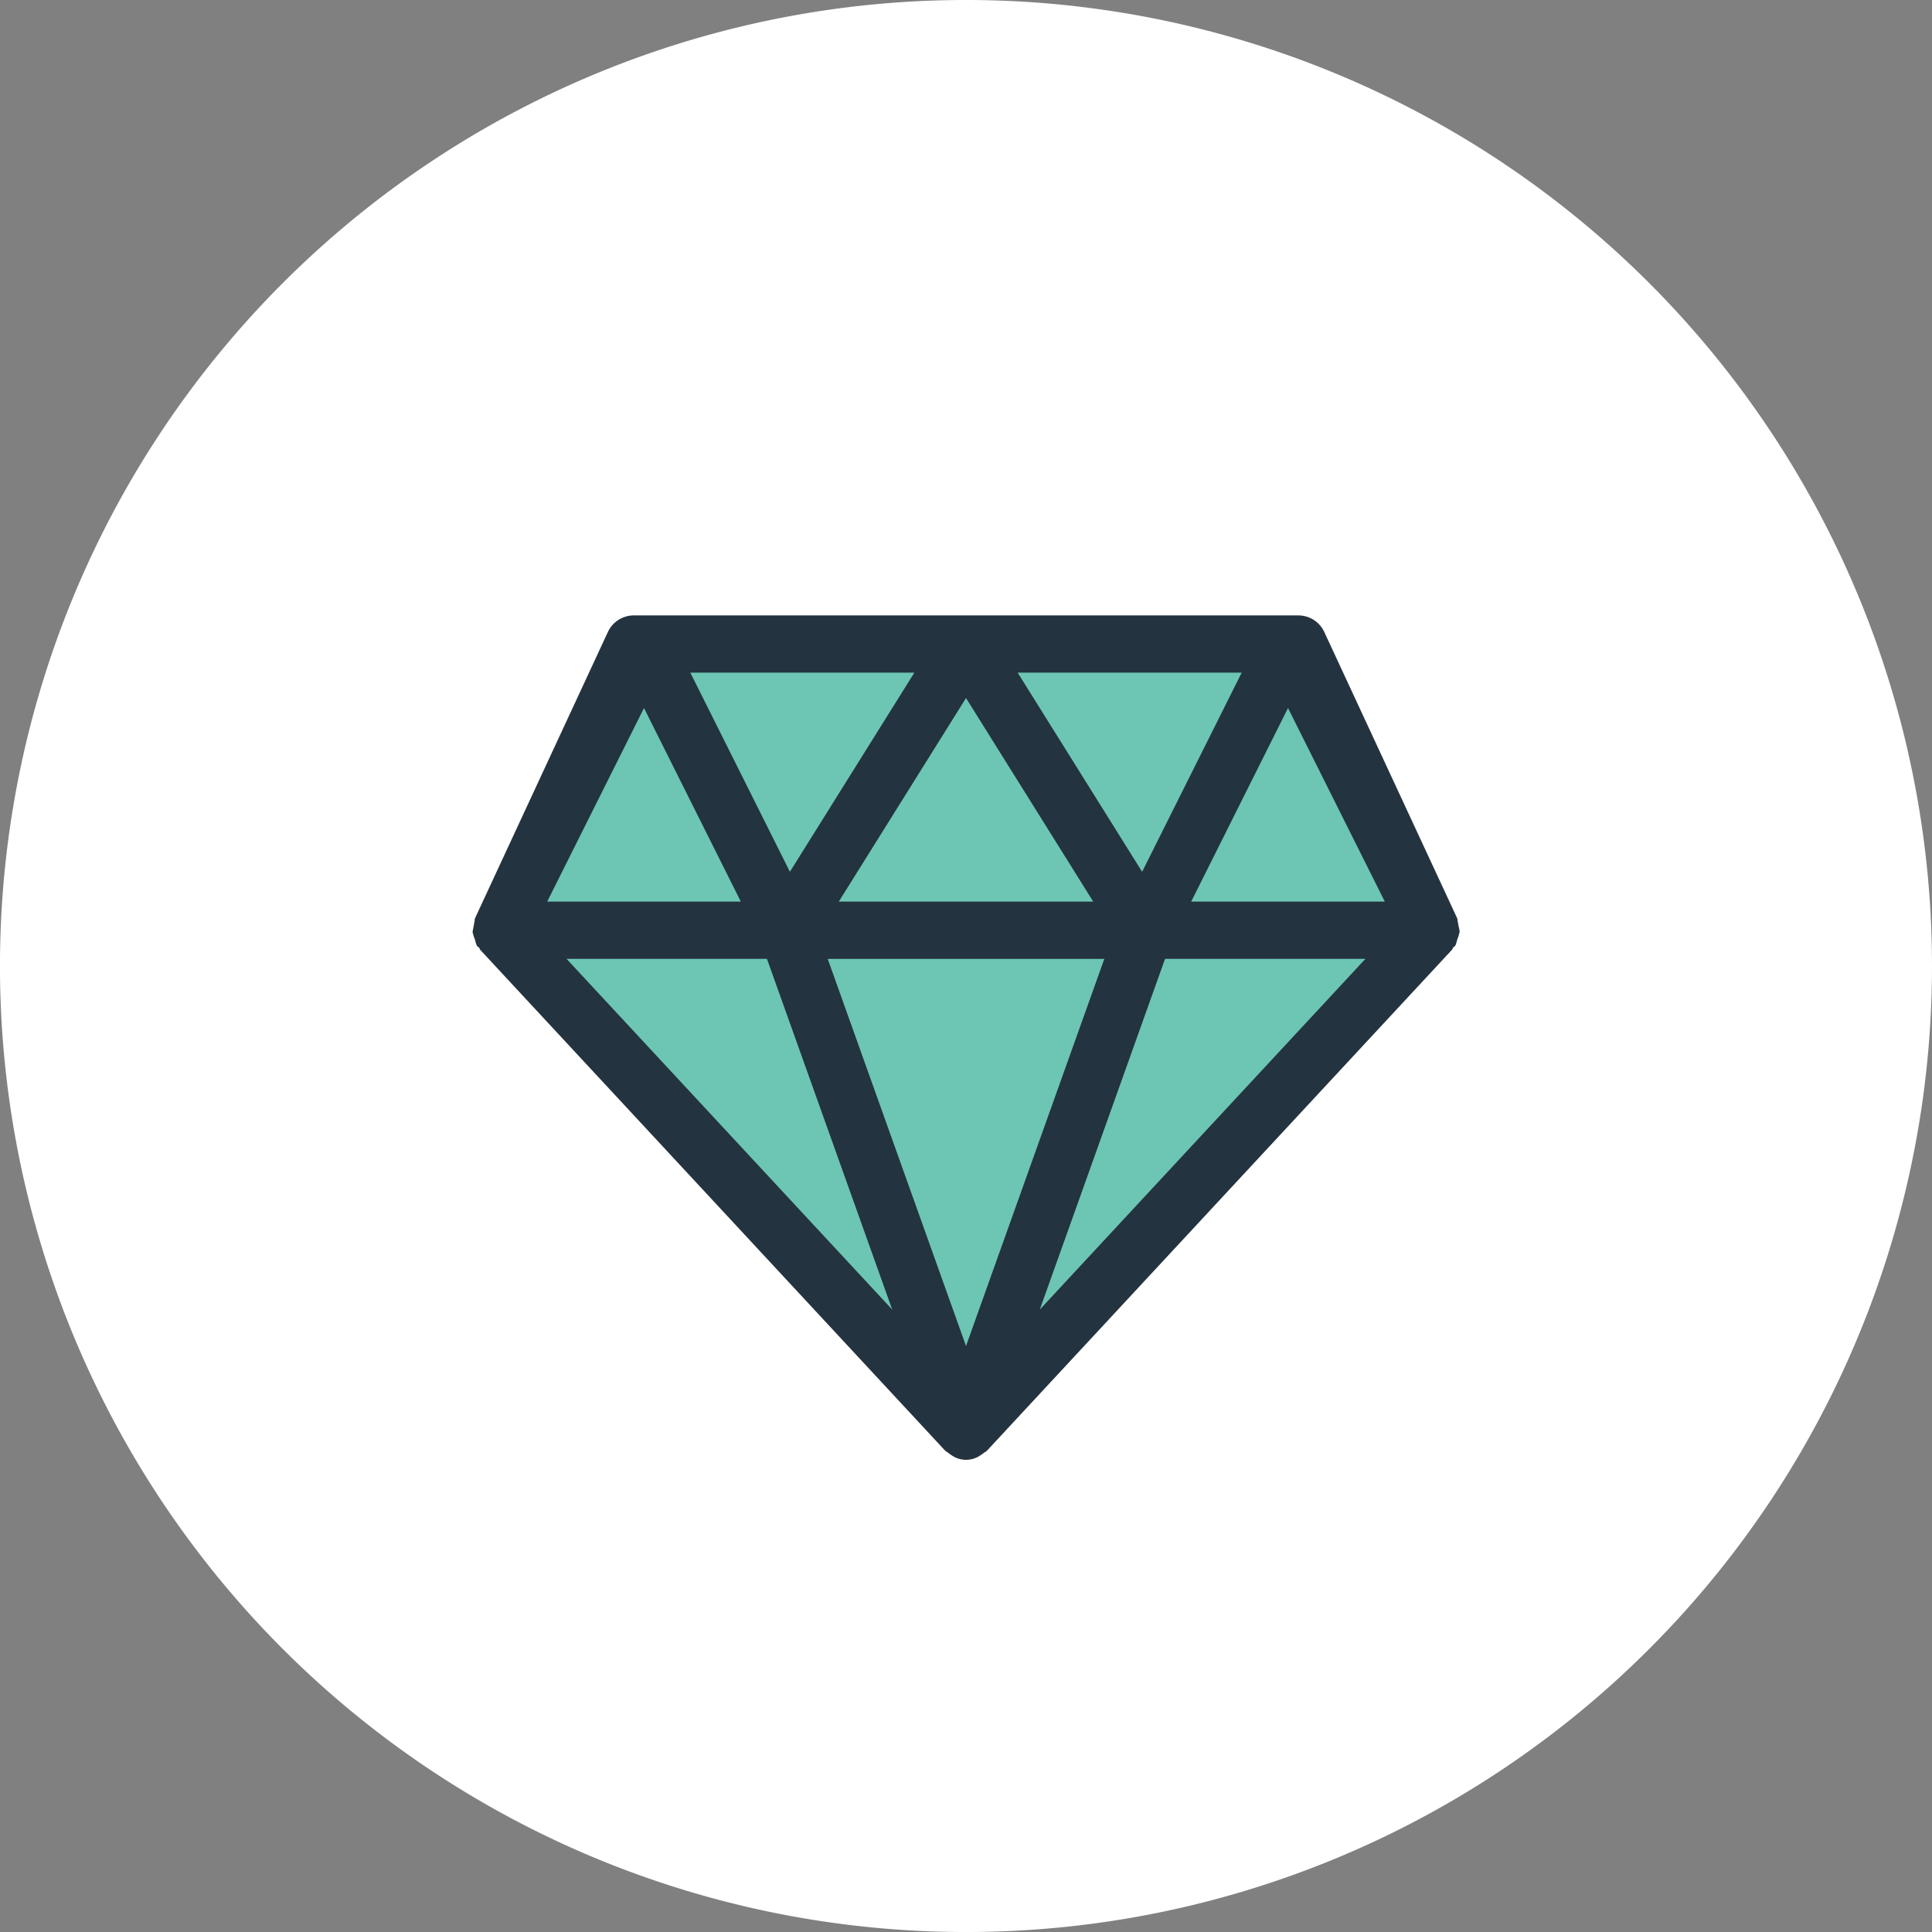 <svg id="Ebene_1" data-name="Ebene 1" xmlns="http://www.w3.org/2000/svg" xmlns:xlink="http://www.w3.org/1999/xlink" viewBox="0 0 85.039 85.039"><rect x="0" y="0" width="85.039" height="85.039" fill="#808080" stroke="none"/><defs><style>.cls-1{fill:none;}.cls-2{clip-path:url(#clip-path);}.cls-3{fill:#fff;}.cls-4{fill:#6cc6b3;}.cls-5{fill:#243340;}</style><clipPath id="clip-path"><rect class="cls-1" width="85.039" height="85.039"/></clipPath></defs><title>lucid-logo</title><g class="cls-2"><path class="cls-3" d="M85.039,42.52A42.52,42.52,0,1,1,42.52,0,42.518,42.518,0,0,1,85.039,42.52"/></g><polygon class="cls-4" points="57.143 28.347 27.896 28.347 22.047 40.945 42.519 62.992 62.992 40.945 57.143 28.347"/><g class="cls-2"><path class="cls-5" d="M45.767,57.643l5.514-15.438H60.1ZM33.758,42.205l5.514,15.438L24.937,42.205Zm22.935-11.04,4.261,8.521H52.431Zm-28.347,0,4.262,8.521H24.085Zm6.422,7.208-4.383-8.766h9.862ZM48.12,39.686h-11.2l5.6-8.961ZM44.793,29.607h9.861l-4.382,8.766Zm-8.36,12.6H48.607L42.52,59.247Zm27.814-1.189a1.272,1.272,0,0,0-.051-.27,1.149,1.149,0,0,0-.035-.193c-.012-.036,0-.075-.014-.11,0,0-.007-.007-.009-.011s0-.012,0-.017l-5.849-12.6a1.258,1.258,0,0,0-1.143-.729H27.9a1.258,1.258,0,0,0-1.143.729l-5.848,12.6c0,.005,0,.011,0,.017s-.007.006-.009.011c-.015.035,0,.074-.014.11a32.291,32.291,0,0,1-.086.463c0,.029.017.054.021.083a1.125,1.125,0,0,0,.07.215c.008.026.015.051.025.076a1.288,1.288,0,0,0,.067.219l.006.006,0,.009c.025.038.069.055.1.089s.021.064.045.089L41.6,63.851a1.2,1.2,0,0,0,.143.1,1.1,1.1,0,0,0,.138.1,1.111,1.111,0,0,0,1.283,0,1.1,1.1,0,0,0,.138-.1,1.122,1.122,0,0,0,.143-.1L63.915,41.8c.023-.025.023-.062.044-.089s.072-.051.1-.089l0-.009.006-.006a1.2,1.2,0,0,0,.067-.219c.01-.025.017-.05.025-.076a1.125,1.125,0,0,0,.07-.215c0-.029.019-.054.021-.083"/></g></svg>